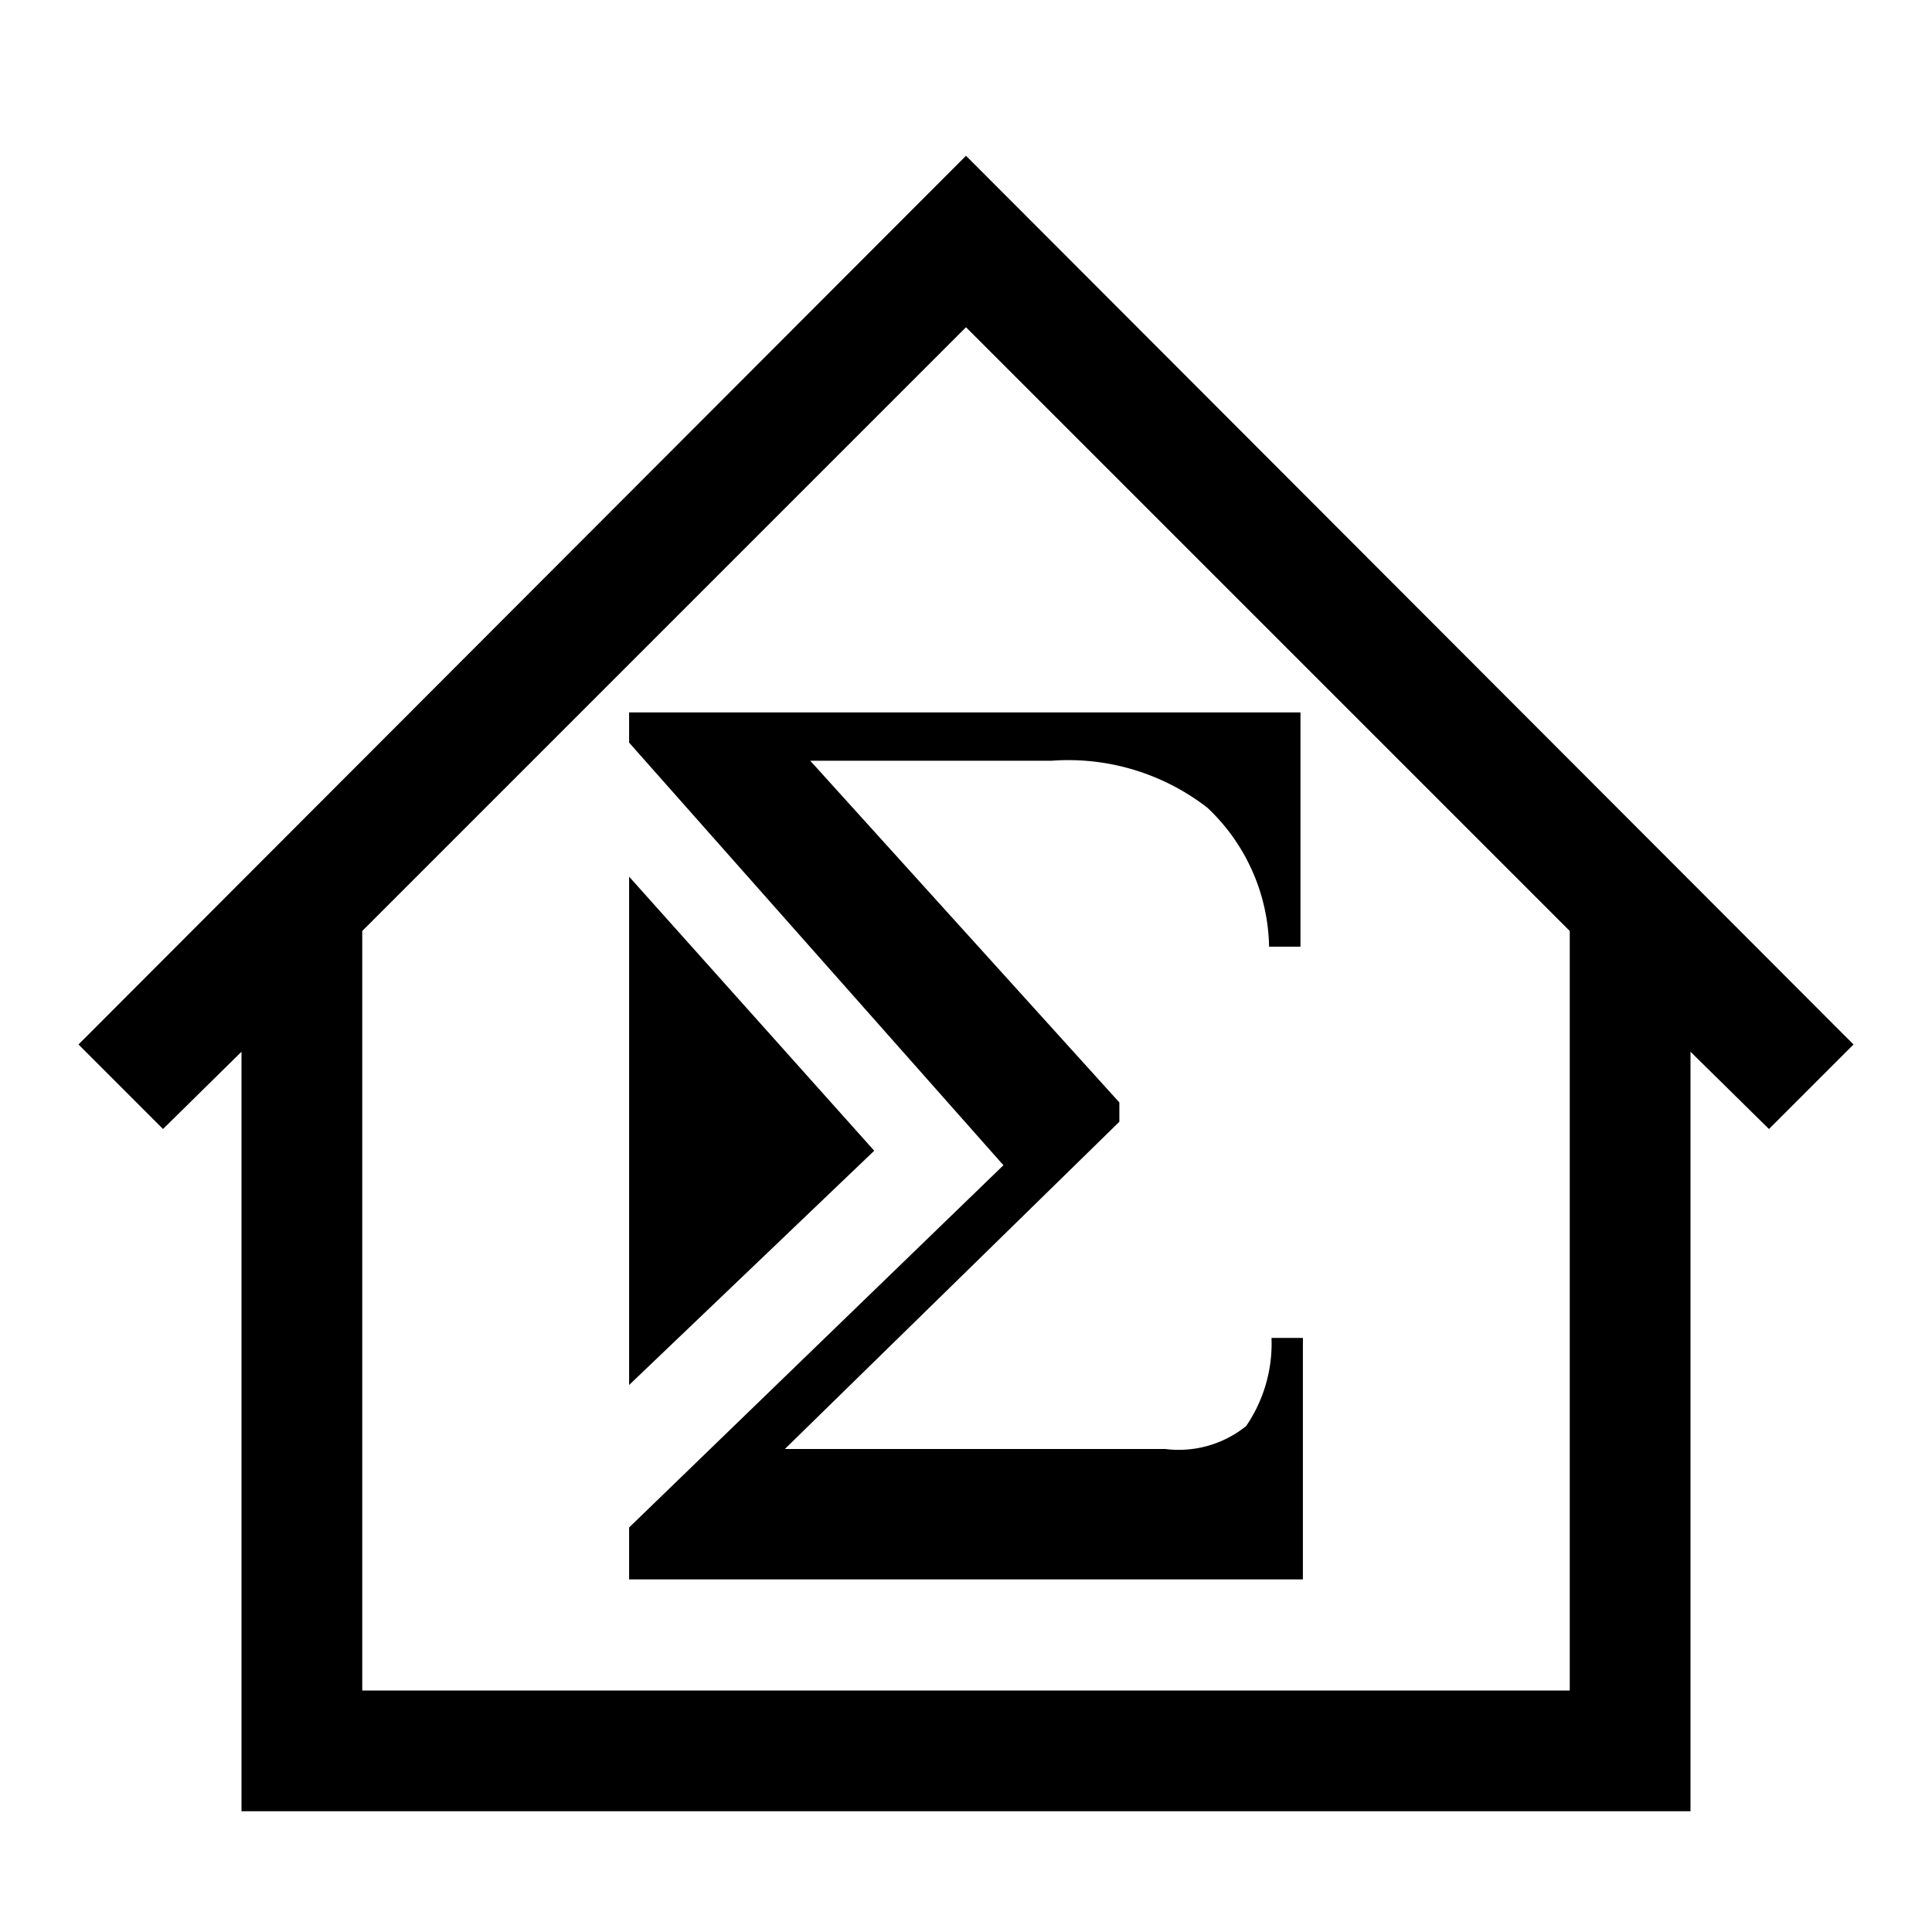 <svg id="Layer_1" data-name="Layer 1" xmlns="http://www.w3.org/2000/svg" viewBox="0 0 16 16"><path d="M7,15H2V8.71l-.65.64-.7-.7L8,1.29l7.35,7.36-.7.7L14,8.71V15H9m1-1h3V7.71l-5-5-5,5V14H6"/><path d="M10.77,7.84h-.26A1.62,1.62,0,0,0,10,6.69,1.88,1.88,0,0,0,8.71,6.3h-2L9.27,9.13v.16L6.5,12H9.65a.89.89,0,0,0,.67-.19,1.21,1.21,0,0,0,.21-.73h.26v2H5.21v-.43l3.1-3L5.21,6.15V5.9h5.56Z"/><polygon points="7.24 9.53 5.21 11.47 5.21 7.26 7.24 9.53"/></svg>